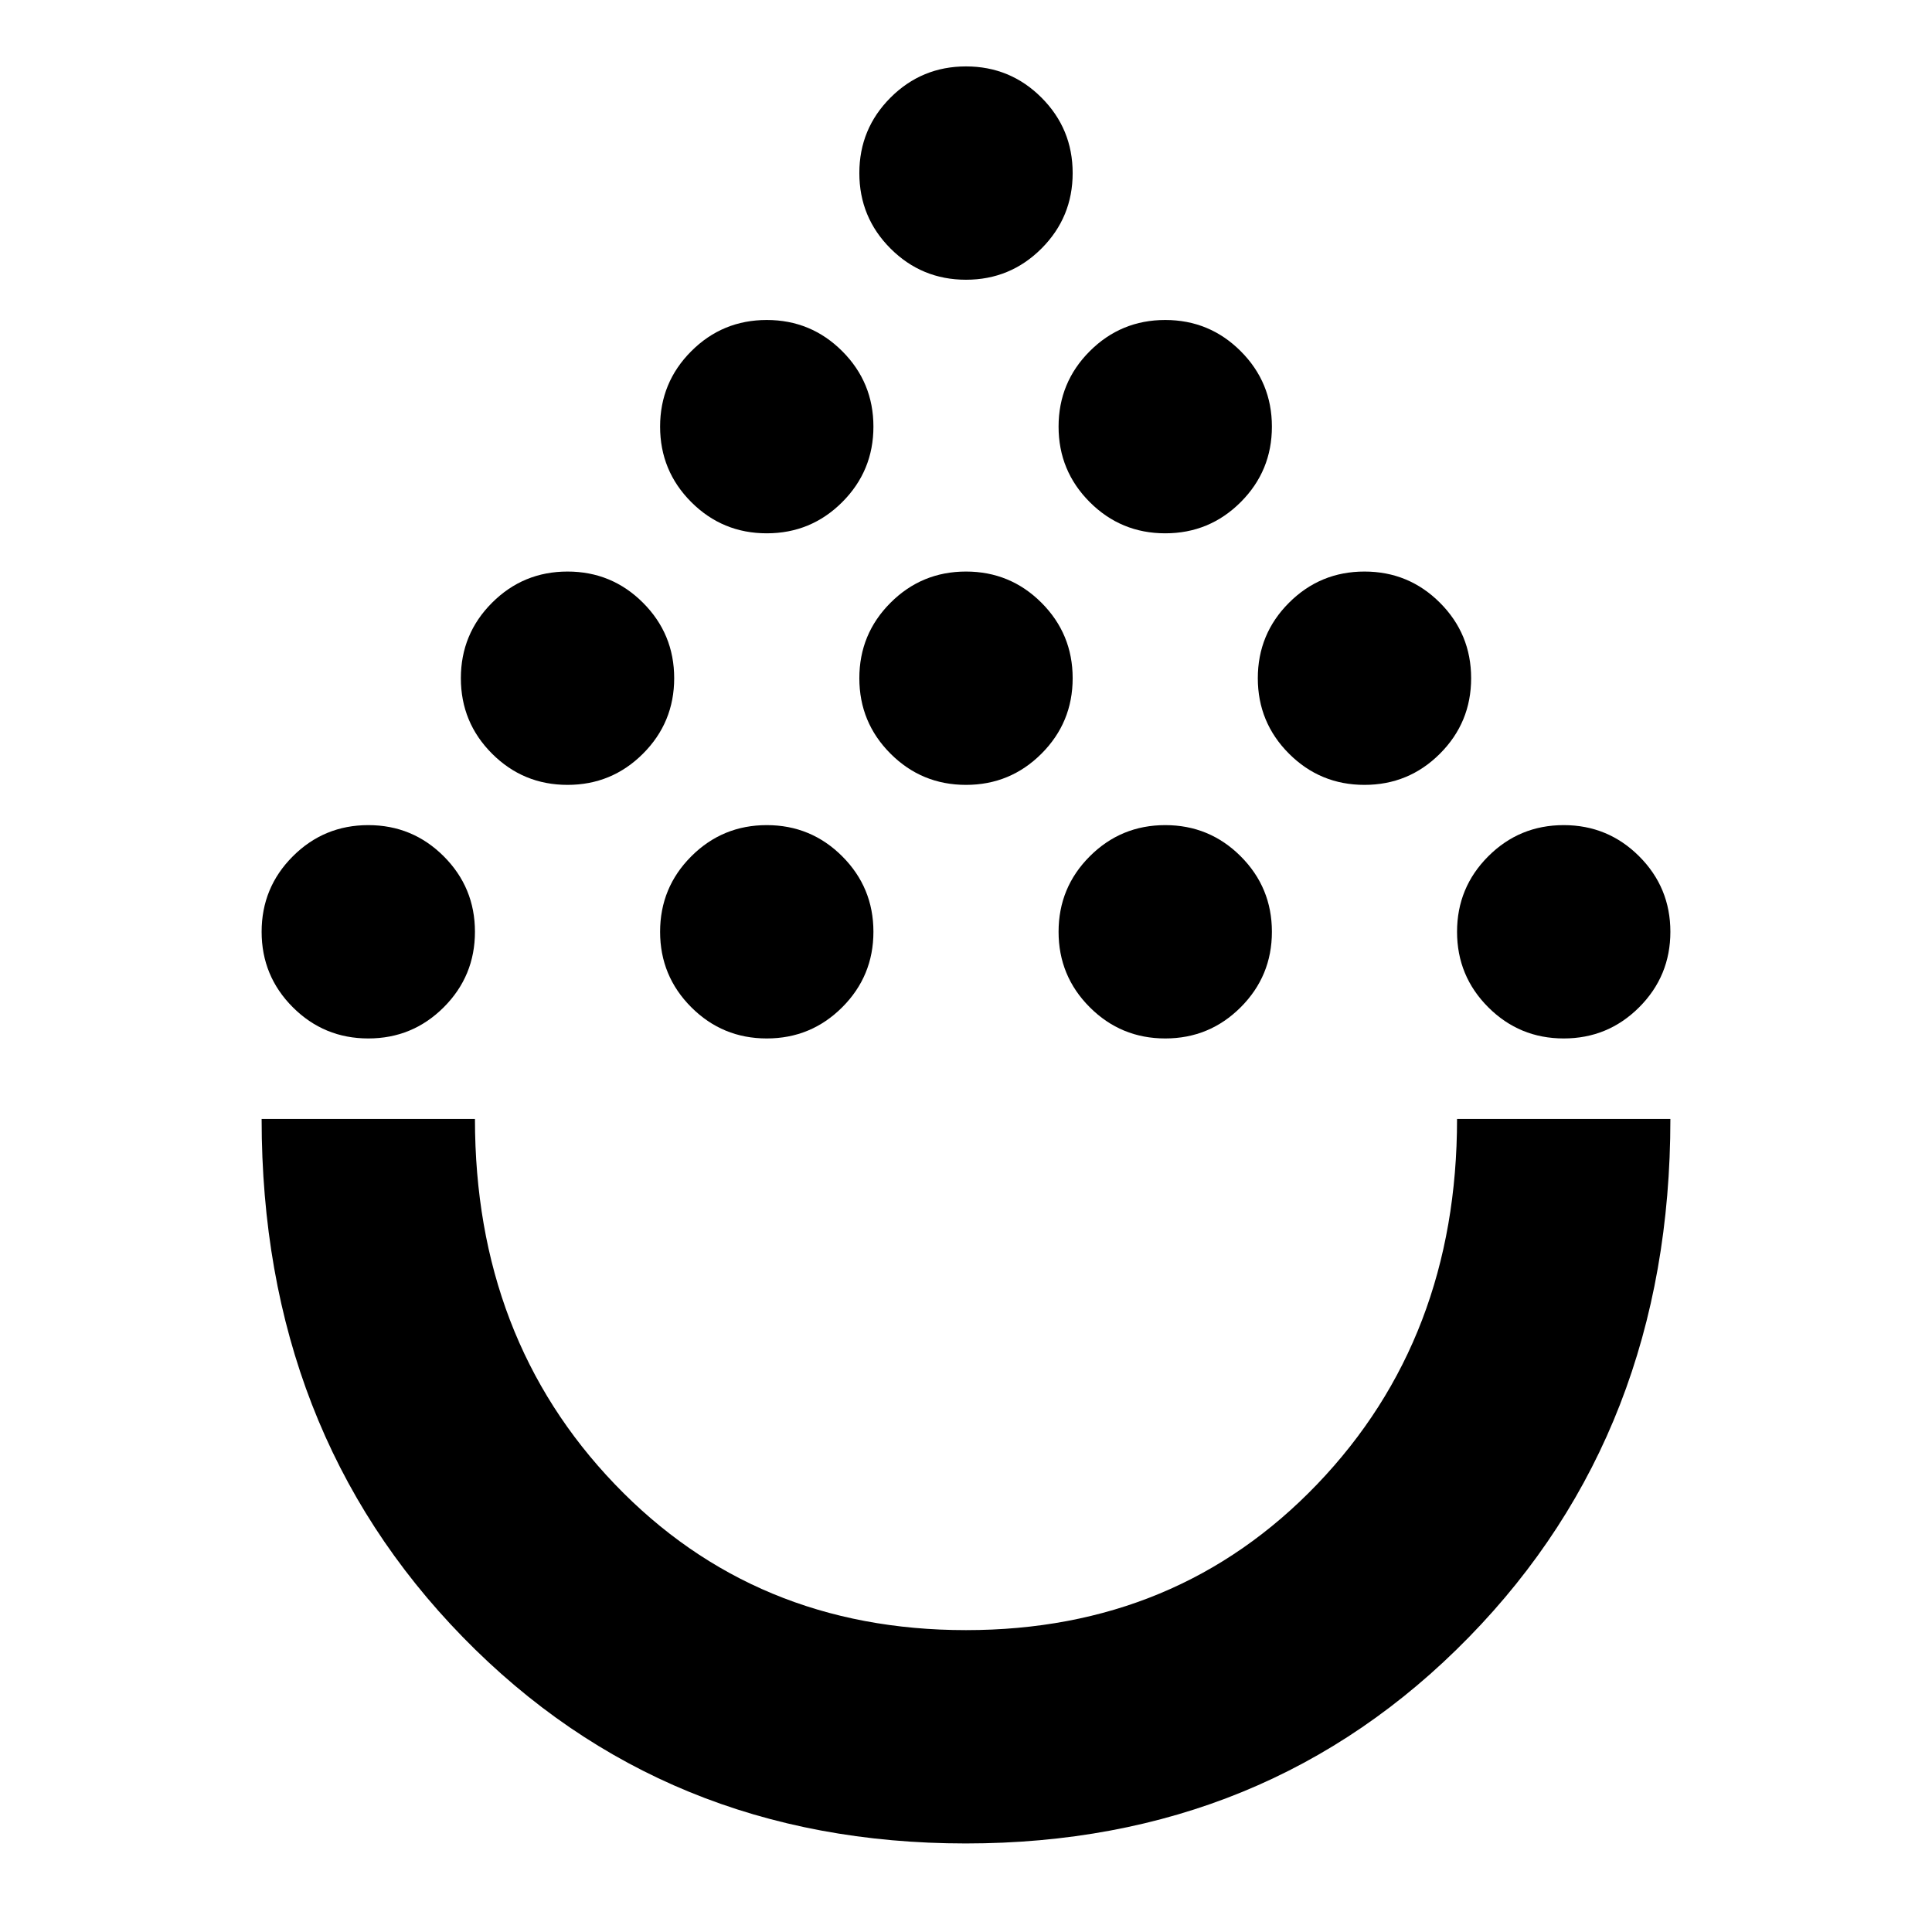 <svg xmlns="http://www.w3.org/2000/svg" height="24" viewBox="0 -960 960 960" width="24"><path d="M479.89-44Q330-44 230-146.5T130-404h106q0 109 69.5 181.5T480-150q105 0 174.5-72.5T724-404h106q0 155-100.11 257.5T479.89-44ZM183-444q-22 0-37.5-15.5T130-497q0-22 15.5-37.5T183-550q22 0 37.5 15.5T236-497q0 22-15.5 37.5T183-444Zm198 0q-22 0-37.5-15.5T328-497q0-22 15.5-37.5T381-550q22 0 37.5 15.5T434-497q0 22-15.5 37.5T381-444Zm198 0q-22 0-37.5-15.5T526-497q0-22 15.5-37.5T579-550q22 0 37.5 15.5T632-497q0 22-15.5 37.5T579-444Zm198 0q-22 0-37.5-15.5T724-497q0-22 15.5-37.5T777-550q22 0 37.5 15.5T830-497q0 22-15.5 37.5T777-444ZM282-570q-22 0-37.5-15.5T229-623q0-22 15.5-37.5T282-676q22 0 37.5 15.5T335-623q0 22-15.5 37.5T282-570Zm396 0q-22 0-37.5-15.5T625-623q0-22 15.5-37.5T678-676q22 0 37.5 15.5T731-623q0 22-15.5 37.5T678-570Zm-198 0q-22 0-37.5-15.5T427-623q0-22 15.5-37.5T480-676q22 0 37.5 15.5T533-623q0 22-15.5 37.5T480-570Zm-99-125q-22 0-37.5-15.5T328-748q0-22 15.5-37.5T381-801q22 0 37.5 15.5T434-748q0 22-15.5 37.5T381-695Zm198 0q-22 0-37.5-15.5T526-748q0-22 15.5-37.5T579-801q22 0 37.5 15.5T632-748q0 22-15.5 37.5T579-695Zm-99-126q-22 0-37.5-15.5T427-874q0-22 15.5-37.5T480-927q22 0 37.5 15.5T533-874q0 22-15.5 37.5T480-821Zm0 417Z"/></svg>